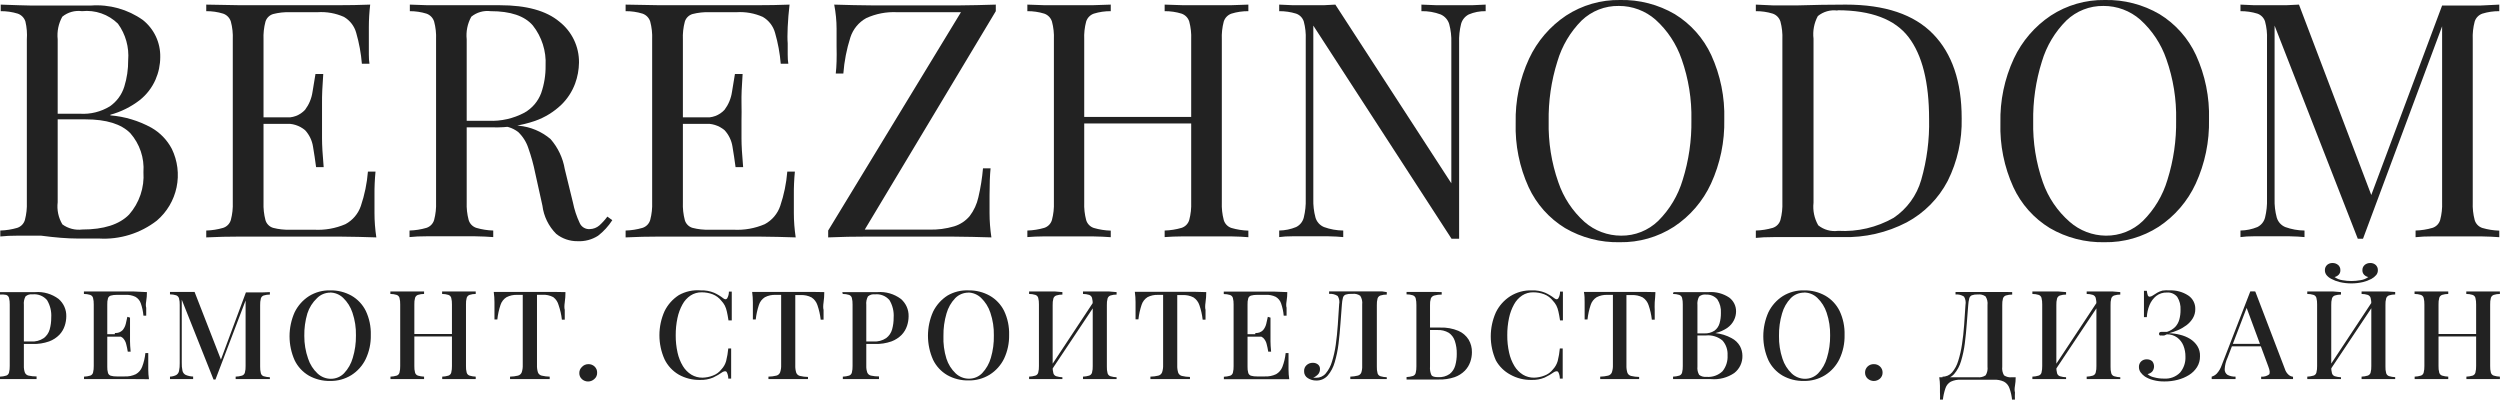 <svg width="244" height="39" viewBox="0 0 244 39" fill="none" xmlns="http://www.w3.org/2000/svg">
<g clip-path="url(#clip0)">
<path d="M0.07 0.45L1.83 0.51C2.557 0.537 3.28 0.547 4 0.54C5.007 0.54 5.967 0.54 6.88 0.54H8.88C10.679 0.409 12.468 0.908 13.94 1.95C14.483 2.382 14.919 2.933 15.214 3.561C15.509 4.189 15.655 4.876 15.64 5.57C15.64 6.327 15.483 7.076 15.18 7.77C14.837 8.552 14.309 9.239 13.64 9.77C12.786 10.429 11.811 10.915 10.77 11.2V11.26C12.173 11.374 13.536 11.783 14.77 12.46C15.621 12.945 16.315 13.663 16.77 14.53C17.335 15.694 17.498 17.012 17.234 18.279C16.97 19.546 16.293 20.689 15.31 21.53C13.698 22.781 11.687 23.402 9.65 23.28C9.177 23.28 8.47 23.28 7.53 23.28C6.59 23.28 5.413 23.187 4 23H1.79C1.063 23 0.477 23.027 0.03 23.08V22.5C0.589 22.484 1.143 22.396 1.68 22.24C1.858 22.183 2.02 22.082 2.151 21.948C2.281 21.814 2.377 21.65 2.43 21.47C2.579 20.906 2.643 20.323 2.62 19.74V3.85C2.662 3.263 2.615 2.673 2.48 2.1C2.423 1.922 2.326 1.76 2.196 1.626C2.066 1.493 1.906 1.391 1.73 1.33C1.192 1.165 0.632 1.084 0.07 1.09V0.45ZM8 1.09C7.66 1.043 7.314 1.066 6.984 1.159C6.653 1.252 6.346 1.413 6.08 1.63C5.706 2.303 5.549 3.075 5.63 3.84V19.74C5.539 20.491 5.701 21.251 6.09 21.9C6.649 22.308 7.343 22.487 8.03 22.4C10.123 22.4 11.647 21.913 12.6 20.94C13.095 20.376 13.473 19.72 13.713 19.01C13.954 18.299 14.051 17.548 14 16.8C14.049 16.113 13.961 15.424 13.741 14.772C13.521 14.119 13.174 13.517 12.72 13C11.833 12.1 10.377 11.65 8.35 11.65H5V11.1H7.8C8.824 11.165 9.844 10.914 10.72 10.38C11.392 9.916 11.888 9.24 12.13 8.46C12.39 7.625 12.518 6.755 12.51 5.88C12.615 4.609 12.26 3.342 11.51 2.31C11.051 1.86 10.499 1.517 9.892 1.306C9.285 1.095 8.639 1.022 8 1.09Z" fill="#222222"/>
<path d="M36.13 0.45C36.043 1.197 36 1.923 36 2.63C36 3.337 36 3.87 36 4.23C36 4.617 36 4.987 36 5.34C36 5.693 36.02 5.987 36.06 6.22H35.32C35.236 5.204 35.052 4.199 34.77 3.22C34.593 2.559 34.162 1.994 33.57 1.65C32.763 1.291 31.881 1.134 31 1.19H28.31C27.754 1.172 27.199 1.232 26.66 1.37C26.483 1.422 26.323 1.516 26.192 1.645C26.061 1.775 25.964 1.934 25.91 2.11C25.758 2.68 25.694 3.27 25.72 3.86V19.76C25.697 20.343 25.761 20.926 25.91 21.49C25.962 21.668 26.059 21.829 26.19 21.96C26.321 22.091 26.482 22.188 26.66 22.24C27.199 22.378 27.754 22.439 28.31 22.42H30.65C31.698 22.479 32.745 22.294 33.71 21.88C34.421 21.5 34.961 20.863 35.22 20.1C35.586 19.016 35.818 17.891 35.91 16.75H36.65C36.576 17.518 36.542 18.289 36.55 19.06C36.55 19.467 36.55 20.05 36.55 20.81C36.55 21.57 36.61 22.357 36.73 23.17C35.637 23.13 34.407 23.103 33.04 23.09H29.39H26.88H23.5C22.3 23.09 21.177 23.117 20.13 23.17V22.5C20.689 22.484 21.243 22.396 21.78 22.24C21.958 22.183 22.12 22.082 22.25 21.948C22.381 21.814 22.477 21.65 22.53 21.47C22.679 20.906 22.743 20.323 22.72 19.74V3.85C22.746 3.26 22.682 2.67 22.53 2.1C22.474 1.922 22.376 1.76 22.246 1.626C22.116 1.493 21.956 1.391 21.78 1.33C21.245 1.166 20.689 1.085 20.13 1.09V0.45L23.5 0.51C24.693 0.51 25.82 0.51 26.88 0.51H29.43H32.78C34.033 0.51 35.15 0.49 36.13 0.45ZM30.62 11.45V12.09H24.75V11.45H30.62ZM31.55 7.22C31.463 8.407 31.423 9.333 31.43 10C31.437 10.667 31.437 11.253 31.43 11.76C31.43 12.293 31.43 12.88 31.43 13.52C31.43 14.16 31.483 15.09 31.59 16.31H30.85C30.763 15.643 30.663 14.977 30.55 14.31C30.457 13.712 30.189 13.155 29.78 12.71C29.505 12.478 29.187 12.303 28.843 12.197C28.5 12.09 28.138 12.054 27.78 12.09V11.45C28.148 11.495 28.522 11.451 28.87 11.322C29.218 11.194 29.53 10.984 29.78 10.71C30.16 10.202 30.408 9.608 30.5 8.98C30.607 8.313 30.703 7.727 30.79 7.22H31.55Z" fill="#222222"/>
<path d="M40 0.45L41.76 0.51C42.487 0.51 43.203 0.51 43.91 0.51C44.917 0.51 45.877 0.51 46.79 0.51H48.79C51.377 0.51 53.31 1.043 54.59 2.11C55.196 2.584 55.685 3.192 56.018 3.885C56.351 4.579 56.519 5.34 56.51 6.11C56.5 6.81 56.372 7.503 56.13 8.16C55.843 8.933 55.389 9.633 54.8 10.21C54.064 10.919 53.184 11.461 52.22 11.8C50.892 12.256 49.493 12.47 48.09 12.43H44.95V11.79H47.7C48.91 11.84 50.111 11.567 51.18 11C51.937 10.575 52.518 9.894 52.82 9.08C53.118 8.218 53.263 7.312 53.25 6.4C53.324 4.985 52.879 3.591 52 2.48C51.2 1.553 49.827 1.09 47.88 1.09C47.546 1.048 47.208 1.075 46.885 1.168C46.562 1.26 46.261 1.418 46 1.63C45.626 2.303 45.469 3.075 45.55 3.84V19.74C45.526 20.323 45.591 20.906 45.74 21.47C45.793 21.65 45.889 21.814 46.02 21.948C46.15 22.082 46.312 22.183 46.49 22.24C47.027 22.396 47.581 22.484 48.14 22.5V23.14C47.647 23.1 47.033 23.073 46.3 23.06H44.07H41.73C41.003 23.06 40.417 23.087 39.97 23.14V22.5C40.529 22.484 41.083 22.396 41.62 22.24C41.798 22.183 41.96 22.082 42.09 21.948C42.221 21.814 42.317 21.65 42.37 21.47C42.519 20.906 42.583 20.323 42.56 19.74V3.85C42.586 3.26 42.522 2.67 42.37 2.1C42.313 1.922 42.216 1.76 42.086 1.626C41.956 1.493 41.796 1.391 41.62 1.33C41.095 1.169 40.549 1.088 40 1.09V0.45ZM45.1 11.83C46.253 11.87 47.16 11.917 47.82 11.97L49.44 12.11C49.86 12.15 50.26 12.203 50.64 12.27C51.779 12.378 52.857 12.831 53.73 13.57C54.456 14.399 54.937 15.413 55.12 16.5L55.92 19.77C56.058 20.461 56.279 21.133 56.58 21.77C56.664 21.96 56.806 22.119 56.986 22.225C57.165 22.331 57.373 22.378 57.58 22.36C57.914 22.349 58.235 22.226 58.49 22.01C58.782 21.747 59.046 21.456 59.28 21.14L59.76 21.49C59.386 22.072 58.916 22.586 58.37 23.01C57.775 23.391 57.076 23.576 56.37 23.54C55.616 23.55 54.881 23.299 54.29 22.83C53.545 22.086 53.07 21.115 52.94 20.07L52.23 16.86C52.067 16.049 51.846 15.25 51.57 14.47C51.375 13.864 51.031 13.318 50.57 12.88C50.016 12.457 49.326 12.25 48.63 12.3H45.14L45.1 11.83Z" fill="#222222"/>
<path d="M77.06 0.45C76.973 1.197 76.913 1.923 76.88 2.63C76.847 3.337 76.847 3.87 76.88 4.23C76.88 4.617 76.88 4.987 76.88 5.34C76.88 5.693 76.9 5.987 76.94 6.22H76.2C76.117 5.204 75.932 4.199 75.65 3.22C75.473 2.559 75.042 1.994 74.45 1.65C73.649 1.295 72.775 1.137 71.9 1.19H69.24C68.684 1.172 68.129 1.232 67.59 1.37C67.413 1.422 67.253 1.516 67.122 1.645C66.991 1.775 66.894 1.934 66.84 2.11C66.688 2.68 66.624 3.27 66.65 3.86V19.76C66.627 20.343 66.691 20.926 66.84 21.49C66.892 21.668 66.989 21.829 67.12 21.96C67.251 22.091 67.412 22.188 67.59 22.24C68.129 22.378 68.684 22.439 69.24 22.42H71.58C72.628 22.479 73.675 22.294 74.64 21.88C75.351 21.5 75.891 20.863 76.15 20.1C76.516 19.016 76.748 17.891 76.84 16.75H77.58C77.506 17.518 77.472 18.289 77.48 19.06C77.48 19.467 77.48 20.05 77.48 20.81C77.48 21.57 77.54 22.357 77.66 23.17C76.567 23.13 75.337 23.103 73.97 23.09H70.32H67.81H64.43C63.23 23.09 62.107 23.117 61.06 23.17V22.5C61.619 22.484 62.173 22.396 62.71 22.24C62.888 22.183 63.05 22.082 63.181 21.948C63.311 21.814 63.407 21.65 63.46 21.47C63.609 20.906 63.673 20.323 63.65 19.74V3.85C63.676 3.26 63.612 2.67 63.46 2.1C63.404 1.922 63.306 1.76 63.176 1.626C63.046 1.493 62.886 1.391 62.71 1.33C62.176 1.166 61.619 1.085 61.06 1.09V0.45L64.43 0.51C65.623 0.51 66.75 0.51 67.81 0.51H70.36H73.71C74.963 0.51 76.08 0.49 77.06 0.45ZM71.55 11.45V12.09H65.68V11.45H71.55ZM72.48 7.22C72.393 8.407 72.357 9.333 72.37 10C72.383 10.667 72.383 11.253 72.37 11.76C72.37 12.293 72.37 12.88 72.37 13.52C72.37 14.16 72.423 15.09 72.53 16.31H71.79C71.703 15.643 71.603 14.977 71.49 14.31C71.397 13.712 71.129 13.155 70.72 12.71C70.445 12.478 70.127 12.303 69.783 12.197C69.439 12.09 69.078 12.054 68.72 12.09V11.45C69.088 11.495 69.462 11.451 69.81 11.322C70.157 11.194 70.47 10.984 70.72 10.71C71.1 10.202 71.348 9.608 71.44 8.98C71.547 8.313 71.643 7.727 71.73 7.22H72.48Z" fill="#222222"/>
<path d="M97.19 0.45V1.09L84.4 22.41H90.68C91.508 22.434 92.335 22.326 93.13 22.09C93.719 21.908 94.243 21.561 94.64 21.09C95.054 20.546 95.344 19.918 95.49 19.25C95.709 18.322 95.859 17.38 95.94 16.43H96.68C96.613 17.097 96.58 17.973 96.58 19.06C96.58 19.467 96.58 20.05 96.58 20.81C96.58 21.57 96.64 22.357 96.76 23.17C95.587 23.13 94.253 23.103 92.76 23.09H88.76H84.76C83.36 23.09 82.05 23.117 80.83 23.17V22.5L93.79 1.19H87.54C86.508 1.141 85.479 1.34 84.54 1.77C83.808 2.176 83.258 2.844 83 3.64C82.632 4.789 82.401 5.977 82.31 7.18H81.57C81.61 6.84 81.637 6.443 81.65 5.99C81.663 5.537 81.663 5.057 81.65 4.55C81.65 4.143 81.65 3.56 81.65 2.8C81.65 2.04 81.573 1.257 81.42 0.45C82.613 0.49 83.947 0.517 85.42 0.53H89.42H93.35C94.737 0.517 96.017 0.49 97.19 0.45Z" fill="#222222"/>
<path d="M100.27 23.14V22.5C100.829 22.484 101.383 22.396 101.92 22.24C102.098 22.183 102.26 22.082 102.391 21.948C102.521 21.814 102.617 21.65 102.67 21.47C102.819 20.906 102.883 20.323 102.86 19.74V3.85C102.886 3.26 102.822 2.67 102.67 2.1C102.613 1.922 102.516 1.76 102.386 1.626C102.256 1.493 102.096 1.391 101.92 1.33C101.386 1.166 100.829 1.085 100.27 1.09V0.45L102 0.51C102.727 0.51 103.507 0.51 104.34 0.51C105.173 0.51 105.917 0.51 106.57 0.51L108.41 0.45V1.09C107.851 1.085 107.294 1.166 106.76 1.33C106.584 1.391 106.424 1.493 106.294 1.626C106.164 1.76 106.067 1.922 106.01 2.1C105.858 2.67 105.794 3.26 105.82 3.85V19.75C105.797 20.333 105.861 20.916 106.01 21.48C106.063 21.66 106.159 21.824 106.29 21.958C106.42 22.092 106.582 22.192 106.76 22.25C107.297 22.406 107.851 22.494 108.41 22.51V23.15C107.917 23.11 107.303 23.083 106.57 23.07H104.34H102C101.293 23.077 100.717 23.1 100.27 23.14ZM104.73 12.05V11.41H117.39V12.05H104.73ZM113.67 23.14V22.5C114.229 22.484 114.783 22.396 115.32 22.24C115.498 22.183 115.66 22.082 115.791 21.948C115.921 21.814 116.017 21.65 116.07 21.47C116.219 20.906 116.283 20.323 116.26 19.74V3.85C116.286 3.26 116.222 2.67 116.07 2.1C116.013 1.922 115.916 1.76 115.786 1.626C115.656 1.493 115.496 1.391 115.32 1.33C114.786 1.166 114.229 1.085 113.67 1.09V0.45L115.53 0.51C116.277 0.51 117.013 0.51 117.74 0.51C118.573 0.51 119.353 0.51 120.08 0.51L121.84 0.45V1.09C121.281 1.085 120.724 1.166 120.19 1.33C120.014 1.391 119.854 1.493 119.724 1.626C119.594 1.76 119.497 1.922 119.44 2.1C119.288 2.67 119.224 3.26 119.25 3.85V19.75C119.227 20.333 119.291 20.916 119.44 21.48C119.493 21.66 119.589 21.824 119.72 21.958C119.85 22.092 120.012 22.192 120.19 22.25C120.727 22.406 121.281 22.494 121.84 22.51V23.15C121.393 23.11 120.807 23.083 120.08 23.07H117.74H115.53C114.777 23.077 114.157 23.1 113.67 23.14Z" fill="#222222"/>
<path d="M145 0.45V1.09C144.434 1.079 143.871 1.188 143.35 1.41C143.167 1.504 143.005 1.635 142.876 1.795C142.747 1.956 142.653 2.141 142.6 2.34C142.453 2.938 142.389 3.554 142.41 4.17V23.3H141.67L128.18 2.5V19.42C128.161 20.03 128.232 20.64 128.39 21.23C128.45 21.437 128.555 21.628 128.699 21.79C128.843 21.95 129.021 22.077 129.22 22.16C129.823 22.379 130.459 22.494 131.1 22.5V23.14C130.713 23.1 130.21 23.073 129.59 23.06H127.83H126.21C125.663 23.06 125.21 23.087 124.85 23.14V22.5C125.416 22.491 125.976 22.376 126.5 22.16C126.685 22.069 126.848 21.938 126.978 21.778C127.107 21.617 127.2 21.43 127.25 21.23C127.395 20.638 127.459 20.029 127.44 19.42V3.85C127.466 3.26 127.402 2.67 127.25 2.1C127.193 1.922 127.096 1.76 126.966 1.626C126.836 1.493 126.676 1.391 126.5 1.33C125.965 1.166 125.409 1.085 124.85 1.09V0.45L126.21 0.51C126.757 0.51 127.297 0.51 127.83 0.51C128.363 0.51 128.813 0.51 129.18 0.51L130.33 0.45L141.65 17.89V4.17C141.671 3.553 141.601 2.936 141.44 2.34C141.376 2.135 141.269 1.945 141.126 1.785C140.983 1.624 140.807 1.496 140.61 1.41C140.01 1.184 139.371 1.075 138.73 1.09V0.45L140.25 0.51C140.877 0.51 141.46 0.51 142 0.51C142.54 0.51 143.09 0.51 143.65 0.51L145 0.45Z" fill="#222222"/>
<path d="M158.12 1.41317e-05C159.993 -0.041 161.841 0.436 163.46 1.38C165.015 2.333 166.254 3.725 167.02 5.38C167.917 7.345 168.352 9.49 168.29 11.65C168.337 13.815 167.893 15.962 166.99 17.93C166.2 19.638 164.95 21.093 163.38 22.13C161.805 23.146 159.964 23.672 158.09 23.64C156.217 23.682 154.368 23.204 152.75 22.26C151.193 21.309 149.954 19.916 149.19 18.26C148.298 16.297 147.867 14.155 147.93 12C147.88 9.834 148.329 7.686 149.24 5.72C150.037 4.017 151.286 2.564 152.85 1.52C154.416 0.5 156.251 -0.03 158.12 1.41317e-05ZM158 0.58C156.65 0.556 155.345 1.067 154.37 2C153.258 3.115 152.444 4.49 152 6C151.402 7.898 151.115 9.88 151.15 11.87C151.107 13.88 151.425 15.882 152.09 17.78C152.594 19.273 153.476 20.609 154.65 21.66C155.638 22.524 156.907 23 158.22 23C159.569 23.016 160.87 22.498 161.84 21.56C162.959 20.448 163.78 19.072 164.23 17.56C164.825 15.668 165.112 13.693 165.08 11.71C165.123 9.692 164.801 7.683 164.13 5.78C163.621 4.298 162.744 2.969 161.58 1.92C160.59 1.052 159.317 0.575 158 0.58Z" fill="#222222"/>
<path d="M180.14 0.45C183.967 0.45 186.81 1.407 188.67 3.32C190.53 5.233 191.46 7.973 191.46 11.54C191.511 13.657 191.044 15.755 190.1 17.65C189.204 19.372 187.81 20.783 186.1 21.7C184.164 22.709 182.002 23.205 179.82 23.14C179.347 23.14 178.653 23.14 177.74 23.14C176.827 23.14 176.027 23.14 175.34 23.14H173.13C172.403 23.14 171.817 23.167 171.37 23.22V22.5C171.929 22.484 172.483 22.396 173.02 22.24C173.198 22.183 173.36 22.082 173.49 21.948C173.621 21.814 173.717 21.65 173.77 21.47C173.919 20.906 173.983 20.323 173.96 19.74V3.85C173.986 3.26 173.922 2.67 173.77 2.1C173.713 1.922 173.616 1.76 173.486 1.626C173.356 1.493 173.196 1.391 173.02 1.33C172.486 1.166 171.929 1.085 171.37 1.09V0.45L173.13 0.53C173.857 0.53 174.573 0.53 175.28 0.53L177.81 0.47L180.14 0.45ZM179.34 1.03C179 0.983 178.654 1.006 178.324 1.099C177.993 1.192 177.686 1.353 177.42 1.57C177.056 2.246 176.909 3.018 177 3.78V19.78C176.915 20.547 177.076 21.321 177.46 21.99C177.729 22.207 178.041 22.368 178.374 22.46C178.708 22.553 179.057 22.577 179.4 22.53C181.291 22.639 183.174 22.198 184.82 21.26C186.125 20.383 187.078 19.072 187.51 17.56C188.064 15.633 188.324 13.634 188.28 11.63C188.28 8.043 187.613 5.377 186.28 3.63C184.947 1.883 182.633 1.007 179.34 1V1.03Z" fill="#222222"/>
<path d="M205.43 1.41317e-05C207.303 -0.041 209.151 0.436 210.77 1.38C212.325 2.333 213.564 3.725 214.33 5.38C215.227 7.345 215.662 9.49 215.6 11.65C215.647 13.815 215.203 15.962 214.3 17.93C213.51 19.638 212.26 21.093 210.69 22.13C209.115 23.146 207.274 23.672 205.4 23.64C203.527 23.682 201.679 23.204 200.06 22.26C198.503 21.309 197.264 19.916 196.5 18.26C195.608 16.297 195.177 14.155 195.24 12C195.19 9.834 195.639 7.686 196.55 5.72C197.347 4.017 198.596 2.564 200.16 1.52C201.726 0.5 203.561 -0.03 205.43 1.41317e-05ZM205.3 0.58C203.954 0.559 202.653 1.069 201.68 2C200.561 3.112 199.74 4.488 199.29 6C198.692 7.898 198.405 9.88 198.44 11.87C198.397 13.88 198.716 15.882 199.38 17.78C199.903 19.276 200.806 20.609 202 21.65C202.977 22.509 204.229 22.988 205.53 23C206.879 23.016 208.18 22.498 209.15 21.56C210.269 20.448 211.09 19.072 211.54 17.56C212.135 15.668 212.422 13.693 212.39 11.71C212.433 9.692 212.111 7.683 211.44 5.78C210.931 4.298 210.054 2.969 208.89 1.92C207.897 1.05 206.62 0.573 205.3 0.58Z" fill="#222222"/>
<path d="M243.93 0.45V1.09C243.371 1.085 242.815 1.166 242.28 1.33C242.104 1.391 241.944 1.493 241.814 1.626C241.684 1.76 241.587 1.922 241.53 2.1C241.378 2.67 241.314 3.26 241.34 3.85V19.75C241.316 20.333 241.381 20.916 241.53 21.48C241.583 21.66 241.679 21.824 241.81 21.958C241.94 22.092 242.102 22.192 242.28 22.25C242.817 22.406 243.371 22.494 243.93 22.51V23.15C243.437 23.11 242.823 23.083 242.09 23.07H239.86H237.52C236.793 23.07 236.207 23.097 235.76 23.15V22.5C236.319 22.484 236.873 22.396 237.41 22.24C237.588 22.183 237.75 22.082 237.881 21.948C238.011 21.814 238.107 21.65 238.16 21.47C238.31 20.906 238.374 20.323 238.35 19.74V2.12L238.48 2.22L230.63 23.3H230.12L222 2.5V19.42C221.981 20.03 222.052 20.64 222.21 21.23C222.27 21.437 222.376 21.628 222.519 21.79C222.663 21.95 222.841 22.077 223.04 22.16C223.643 22.379 224.279 22.494 224.92 22.5V23.14C224.533 23.1 224.03 23.073 223.41 23.06H221.65H220.03C219.483 23.06 219.03 23.087 218.67 23.14V22.5C219.236 22.491 219.796 22.376 220.32 22.16C220.505 22.069 220.668 21.938 220.798 21.778C220.927 21.617 221.02 21.43 221.07 21.23C221.215 20.638 221.279 20.029 221.26 19.42V3.85C221.286 3.26 221.222 2.67 221.07 2.1C221.014 1.922 220.916 1.76 220.786 1.626C220.656 1.493 220.496 1.391 220.32 1.33C219.786 1.166 219.229 1.085 218.67 1.09V0.45L220.03 0.51C220.577 0.51 221.117 0.51 221.65 0.51C222.183 0.51 222.67 0.51 223.11 0.51L224.38 0.45L231.66 19.62L231.12 19.88L238.35 0.54H239.86C240.607 0.54 241.35 0.54 242.09 0.54L243.93 0.45Z" fill="#222222"/>
<path d="M0 28.51H0.72H3.43C4.245 28.449 5.054 28.683 5.71 29.17C5.957 29.38 6.153 29.642 6.285 29.938C6.416 30.234 6.48 30.556 6.47 30.88C6.467 31.189 6.417 31.496 6.32 31.79C6.214 32.118 6.037 32.419 5.8 32.67C5.519 32.958 5.177 33.18 4.8 33.32C4.28 33.503 3.731 33.588 3.18 33.57H2V33.33H3C3.448 33.366 3.896 33.25 4.27 33C4.552 32.789 4.756 32.49 4.85 32.15C4.953 31.776 5.004 31.389 5 31C5.043 30.401 4.9 29.804 4.59 29.29C4.417 29.088 4.197 28.931 3.95 28.834C3.702 28.736 3.434 28.7 3.17 28.73C3.049 28.712 2.926 28.721 2.808 28.756C2.691 28.79 2.582 28.85 2.49 28.93C2.355 29.184 2.299 29.474 2.33 29.76V35.7C2.32 35.928 2.354 36.155 2.43 36.37C2.463 36.443 2.513 36.508 2.575 36.558C2.638 36.608 2.711 36.643 2.79 36.66C3.046 36.716 3.308 36.743 3.57 36.74V37H2.73H0.73H0V36.76C0.207 36.753 0.412 36.72 0.61 36.66C0.675 36.638 0.734 36.599 0.781 36.549C0.828 36.498 0.862 36.437 0.88 36.37C0.933 36.158 0.957 35.939 0.95 35.72V29.72C0.957 29.501 0.933 29.282 0.88 29.07C0.861 29.003 0.825 28.941 0.776 28.89C0.727 28.84 0.667 28.802 0.6 28.78C0.403 28.74 0.2 28.73 0 28.75L0 28.51Z" fill="#222222"/>
<path d="M14.34 28.51C14.34 28.817 14.317 29.11 14.27 29.39C14.223 29.67 14.223 29.887 14.27 30.04C14.27 30.193 14.27 30.337 14.27 30.47C14.27 30.61 14.27 30.72 14.27 30.81H14C13.965 30.397 13.877 29.991 13.74 29.6C13.648 29.334 13.463 29.111 13.22 28.97C12.909 28.822 12.564 28.756 12.22 28.78H11.39C11.194 28.775 10.999 28.798 10.81 28.85C10.748 28.869 10.69 28.902 10.643 28.947C10.597 28.993 10.561 29.048 10.54 29.11C10.483 29.311 10.46 29.521 10.47 29.73V35.79C10.462 35.996 10.485 36.202 10.54 36.4C10.56 36.464 10.595 36.521 10.642 36.568C10.689 36.615 10.746 36.65 10.81 36.67C10.999 36.722 11.194 36.745 11.39 36.74H12.17C12.546 36.757 12.92 36.681 13.26 36.52C13.539 36.361 13.755 36.11 13.87 35.81C14.036 35.376 14.144 34.922 14.19 34.46H14.47C14.47 34.693 14.47 34.997 14.47 35.37C14.47 35.53 14.47 35.763 14.47 36.07C14.47 36.377 14.493 36.69 14.54 37.01L13.2 37H9.51H8.2V36.76C8.407 36.753 8.612 36.72 8.81 36.66C8.875 36.638 8.934 36.599 8.981 36.549C9.028 36.498 9.062 36.437 9.08 36.37C9.133 36.158 9.157 35.939 9.15 35.72V29.72C9.157 29.501 9.133 29.282 9.08 29.07C9.061 29.003 9.025 28.941 8.976 28.89C8.927 28.84 8.867 28.802 8.8 28.78C8.602 28.719 8.397 28.688 8.19 28.69V28.45H9.51H13.08L14.34 28.51ZM12.34 32.62V32.86H10.17V32.62H12.34ZM12.69 31C12.69 31.46 12.69 31.793 12.69 32C12.69 32.207 12.69 32.427 12.69 32.66C12.69 32.86 12.69 33.08 12.69 33.32C12.69 33.56 12.71 33.893 12.75 34.32H12.47C12.43 34.064 12.377 33.81 12.31 33.56C12.255 33.335 12.137 33.13 11.97 32.97C11.755 32.8 11.483 32.718 11.21 32.74V32.5C11.347 32.513 11.485 32.495 11.615 32.448C11.745 32.402 11.862 32.327 11.96 32.23C12.117 32.046 12.226 31.826 12.28 31.59C12.34 31.343 12.39 31.12 12.43 30.92L12.69 31Z" fill="#222222"/>
<path d="M26.34 28.51V28.75C26.133 28.748 25.927 28.779 25.73 28.84C25.665 28.863 25.607 28.902 25.56 28.952C25.513 29.003 25.478 29.064 25.46 29.13C25.407 29.342 25.383 29.561 25.39 29.78V35.78C25.383 35.999 25.407 36.218 25.46 36.43C25.478 36.497 25.512 36.558 25.559 36.609C25.606 36.659 25.665 36.698 25.73 36.72C25.928 36.78 26.133 36.813 26.34 36.82V37H25.59H23.74H23V36.76C23.21 36.753 23.418 36.72 23.62 36.66C23.687 36.638 23.747 36.6 23.796 36.55C23.845 36.499 23.881 36.438 23.9 36.37C23.956 36.158 23.979 35.939 23.97 35.72V29.17H24.03L21.03 37.04H20.84L17.74 29.25V35.4C17.732 35.665 17.755 35.93 17.81 36.19C17.829 36.276 17.866 36.356 17.92 36.425C17.974 36.494 18.042 36.55 18.12 36.59C18.351 36.689 18.599 36.743 18.85 36.75V37H18.27H17.08H16.59V36.76C16.798 36.751 17.002 36.7 17.19 36.61C17.261 36.568 17.323 36.512 17.371 36.445C17.42 36.378 17.453 36.301 17.47 36.22C17.524 35.97 17.548 35.715 17.54 35.46V29.76C17.549 29.541 17.526 29.322 17.47 29.11C17.449 29.043 17.413 28.982 17.364 28.932C17.316 28.881 17.256 28.843 17.19 28.82C16.996 28.759 16.793 28.728 16.59 28.73V28.49H17.08H18.38H18.99L21.65 35.32L21.42 35.48L24 28.54H25.56L26.34 28.51Z" fill="#222222"/>
<path d="M32.24 28.34C32.964 28.327 33.678 28.506 34.31 28.86C34.909 29.206 35.393 29.721 35.7 30.34C36.047 31.074 36.214 31.879 36.19 32.69C36.21 33.505 36.039 34.313 35.69 35.05C35.376 35.695 34.887 36.239 34.28 36.62C33.661 37 32.946 37.195 32.22 37.18C31.493 37.196 30.774 37.017 30.14 36.66C29.543 36.31 29.063 35.792 28.76 35.17C28.43 34.431 28.259 33.63 28.259 32.82C28.259 32.01 28.43 31.209 28.76 30.47C29.075 29.829 29.559 29.286 30.16 28.9C30.784 28.514 31.507 28.319 32.24 28.34ZM32.24 28.56C31.998 28.558 31.758 28.605 31.535 28.698C31.312 28.79 31.109 28.927 30.94 29.1C30.506 29.509 30.183 30.022 30 30.59C29.788 31.304 29.687 32.046 29.7 32.79C29.696 33.542 29.822 34.29 30.07 35C30.25 35.558 30.571 36.061 31 36.46C31.35 36.787 31.811 36.97 32.29 36.97C32.53 36.972 32.769 36.925 32.99 36.832C33.212 36.739 33.413 36.602 33.58 36.43C33.98 36.006 34.272 35.491 34.43 34.93C34.646 34.22 34.75 33.482 34.74 32.74C34.757 31.986 34.642 31.235 34.4 30.52C34.221 29.969 33.908 29.471 33.49 29.07C33.14 28.735 32.674 28.548 32.19 28.55L32.24 28.56Z" fill="#222222"/>
<path d="M38.11 37V36.76C38.317 36.753 38.522 36.72 38.72 36.66C38.785 36.638 38.844 36.599 38.891 36.549C38.938 36.498 38.972 36.437 38.99 36.37C39.043 36.158 39.067 35.939 39.06 35.72V29.72C39.067 29.501 39.043 29.282 38.99 29.07C38.971 29.003 38.935 28.941 38.886 28.89C38.837 28.84 38.777 28.802 38.71 28.78C38.513 28.719 38.307 28.688 38.1 28.69V28.45H38.82H40.66H41.39V28.69C41.187 28.688 40.984 28.719 40.79 28.78C40.724 28.803 40.664 28.842 40.616 28.892C40.567 28.942 40.531 29.003 40.51 29.07C40.454 29.282 40.43 29.501 40.44 29.72V35.72C40.43 35.939 40.454 36.158 40.51 36.37C40.529 36.438 40.565 36.499 40.614 36.55C40.663 36.6 40.723 36.638 40.79 36.66C40.985 36.719 41.187 36.753 41.39 36.76V37H40.66H38.83H38.11ZM39.9 32.84V32.6H44.65V32.84H39.9ZM43.16 37V36.76C43.367 36.753 43.572 36.72 43.77 36.66C43.835 36.638 43.894 36.599 43.941 36.549C43.988 36.498 44.022 36.437 44.04 36.37C44.093 36.158 44.117 35.939 44.11 35.72V29.72C44.117 29.501 44.093 29.282 44.04 29.07C44.021 29.003 43.985 28.941 43.936 28.89C43.887 28.84 43.827 28.802 43.76 28.78C43.562 28.719 43.357 28.688 43.15 28.69V28.45H43.9H45.73H46.43V28.69C46.227 28.688 46.024 28.719 45.83 28.78C45.764 28.803 45.704 28.842 45.656 28.892C45.607 28.942 45.571 29.003 45.55 29.07C45.494 29.282 45.47 29.501 45.48 29.72V35.72C45.47 35.939 45.494 36.158 45.55 36.37C45.569 36.438 45.605 36.499 45.654 36.55C45.703 36.6 45.763 36.638 45.83 36.66C46.025 36.719 46.227 36.753 46.43 36.76V37H45.73H43.91H43.16Z" fill="#222222"/>
<path d="M55.19 28.51C55.19 28.843 55.167 29.177 55.12 29.51C55.073 29.843 55.073 30.087 55.12 30.24C55.12 30.427 55.12 30.603 55.12 30.77C55.12 30.94 55.12 31.08 55.12 31.2H54.84C54.787 30.716 54.679 30.24 54.52 29.78C54.438 29.469 54.255 29.195 54 29C53.67 28.828 53.301 28.749 52.93 28.77H52.41V35.62C52.399 35.863 52.43 36.107 52.5 36.34C52.529 36.419 52.577 36.489 52.64 36.545C52.703 36.601 52.778 36.64 52.86 36.66C53.119 36.722 53.384 36.756 53.65 36.76V37H52.78H50.6H49.78V36.76C50.043 36.756 50.304 36.722 50.56 36.66C50.641 36.639 50.716 36.599 50.778 36.543C50.841 36.488 50.889 36.418 50.92 36.34C50.997 36.108 51.031 35.864 51.02 35.62V28.78H50.49C50.122 28.761 49.757 28.84 49.43 29.01C49.155 29.184 48.949 29.45 48.85 29.76C48.696 30.221 48.592 30.697 48.54 31.18H48.26C48.267 31.037 48.267 30.893 48.26 30.75C48.26 30.583 48.26 30.407 48.26 30.22C48.26 30.033 48.26 29.79 48.26 29.49C48.26 29.177 48.237 28.843 48.19 28.49H49.32H54.04L55.19 28.51Z" fill="#222222"/>
<path d="M57.42 35.54C57.532 35.536 57.643 35.555 57.748 35.594C57.853 35.634 57.949 35.693 58.03 35.77C58.112 35.847 58.176 35.94 58.22 36.043C58.263 36.147 58.283 36.258 58.28 36.37C58.285 36.49 58.263 36.609 58.215 36.718C58.166 36.828 58.092 36.924 58 37C57.834 37.15 57.619 37.234 57.395 37.234C57.171 37.234 56.956 37.15 56.79 37C56.71 36.926 56.646 36.837 56.603 36.737C56.56 36.637 56.538 36.529 56.54 36.42C56.537 36.308 56.557 36.197 56.6 36.093C56.644 35.99 56.708 35.897 56.79 35.82C56.87 35.732 56.967 35.661 57.075 35.613C57.184 35.565 57.301 35.54 57.42 35.54Z" fill="#222222"/>
<path d="M68.39 28.34C68.835 28.324 69.278 28.402 69.69 28.57C70.014 28.717 70.32 28.901 70.6 29.12C70.76 29.24 70.883 29.24 70.97 29.12C71.086 28.92 71.144 28.691 71.14 28.46H71.42C71.42 28.767 71.42 29.133 71.42 29.56C71.42 29.987 71.42 30.557 71.42 31.27H71.1C71.047 30.917 70.993 30.627 70.94 30.4C70.898 30.199 70.831 30.004 70.74 29.82C70.649 29.648 70.534 29.49 70.4 29.35C70.178 29.067 69.885 28.85 69.55 28.72C69.208 28.592 68.845 28.528 68.48 28.53C68.097 28.524 67.721 28.632 67.4 28.84C67.07 29.062 66.799 29.36 66.61 29.71C66.381 30.127 66.216 30.575 66.12 31.04C66.003 31.592 65.946 32.156 65.95 32.72C65.944 33.292 66.005 33.862 66.13 34.42C66.231 34.882 66.406 35.325 66.65 35.73C66.856 36.072 67.141 36.36 67.48 36.57C67.809 36.766 68.187 36.867 68.57 36.86C68.912 36.853 69.251 36.785 69.57 36.66C69.903 36.541 70.194 36.33 70.41 36.05C70.627 35.821 70.785 35.543 70.87 35.24C70.972 34.836 71.043 34.425 71.08 34.01H71.36C71.36 34.75 71.36 35.347 71.36 35.8C71.36 36.253 71.36 36.637 71.36 36.95H71.08C71.082 36.723 71.027 36.5 70.92 36.3C70.847 36.213 70.72 36.213 70.54 36.3C70.243 36.51 69.928 36.694 69.6 36.85C69.195 37.019 68.758 37.098 68.32 37.08C67.593 37.096 66.874 36.917 66.24 36.56C65.643 36.21 65.163 35.692 64.86 35.07C64.529 34.331 64.359 33.53 64.359 32.72C64.359 31.91 64.529 31.109 64.86 30.37C65.174 29.729 65.659 29.186 66.26 28.8C66.909 28.439 67.65 28.279 68.39 28.34Z" fill="#222222"/>
<path d="M80.45 28.51C80.45 28.843 80.427 29.177 80.38 29.51C80.333 29.843 80.333 30.087 80.38 30.24C80.38 30.427 80.38 30.603 80.38 30.77C80.38 30.94 80.38 31.08 80.38 31.2H80.1C80.047 30.716 79.939 30.24 79.78 29.78C79.68 29.473 79.479 29.209 79.21 29.03C78.881 28.858 78.511 28.779 78.14 28.8H77.62V35.65C77.609 35.893 77.64 36.137 77.71 36.37C77.739 36.449 77.787 36.519 77.85 36.575C77.913 36.631 77.988 36.67 78.07 36.69C78.329 36.752 78.594 36.786 78.86 36.79V37H78H75.85H75V36.76C75.263 36.756 75.525 36.722 75.78 36.66C75.861 36.639 75.936 36.599 75.999 36.543C76.061 36.488 76.11 36.418 76.14 36.34C76.217 36.108 76.251 35.864 76.24 35.62V28.78H75.71C75.343 28.761 74.977 28.84 74.65 29.01C74.375 29.184 74.169 29.45 74.07 29.76C73.916 30.221 73.812 30.697 73.76 31.18H73.48C73.487 31.037 73.487 30.893 73.48 30.75C73.48 30.583 73.48 30.407 73.48 30.22C73.48 30.033 73.48 29.79 73.48 29.49C73.48 29.177 73.457 28.843 73.41 28.49H74.54H79.26L80.45 28.51Z" fill="#222222"/>
<path d="M82.21 28.51H82.93H85.64C86.455 28.449 87.264 28.683 87.92 29.17C88.167 29.38 88.363 29.642 88.495 29.938C88.626 30.234 88.69 30.556 88.68 30.88C88.677 31.189 88.627 31.496 88.53 31.79C88.424 32.118 88.247 32.419 88.01 32.67C87.729 32.958 87.387 33.18 87.01 33.32C86.49 33.503 85.941 33.588 85.39 33.57H84.2V33.33H85.26C85.695 33.357 86.127 33.241 86.49 33C86.772 32.789 86.976 32.49 87.07 32.15C87.173 31.776 87.224 31.389 87.22 31C87.263 30.401 87.12 29.804 86.81 29.29C86.637 29.088 86.417 28.931 86.17 28.834C85.922 28.736 85.654 28.7 85.39 28.73C85.269 28.712 85.145 28.721 85.028 28.756C84.911 28.79 84.802 28.85 84.71 28.93C84.575 29.184 84.519 29.474 84.55 29.76V35.7C84.54 35.928 84.574 36.155 84.65 36.37C84.683 36.443 84.733 36.508 84.795 36.558C84.858 36.608 84.931 36.643 85.01 36.66C85.266 36.716 85.528 36.743 85.79 36.74V37H84.95H83H82.26V36.76C82.467 36.753 82.672 36.72 82.87 36.66C82.935 36.638 82.994 36.599 83.041 36.549C83.088 36.498 83.122 36.437 83.14 36.37C83.193 36.158 83.217 35.939 83.21 35.72V29.72C83.217 29.501 83.193 29.282 83.14 29.07C83.121 29.003 83.085 28.941 83.036 28.89C82.987 28.84 82.927 28.802 82.86 28.78C82.662 28.719 82.457 28.688 82.25 28.69L82.21 28.51Z" fill="#222222"/>
<path d="M94.53 28.34C95.254 28.327 95.968 28.506 96.6 28.86C97.203 29.204 97.69 29.719 98 30.34C98.347 31.074 98.514 31.879 98.49 32.69C98.506 33.487 98.338 34.278 98 35C97.686 35.645 97.197 36.189 96.59 36.57C95.971 36.95 95.256 37.145 94.53 37.13C93.803 37.146 93.084 36.967 92.45 36.61C91.853 36.26 91.373 35.742 91.07 35.12C90.74 34.381 90.569 33.58 90.569 32.77C90.569 31.96 90.74 31.159 91.07 30.42C91.385 29.779 91.869 29.236 92.47 28.85C93.093 28.485 93.809 28.308 94.53 28.34ZM94.53 28.56C94.288 28.558 94.048 28.605 93.825 28.698C93.602 28.79 93.399 28.927 93.23 29.1C92.829 29.52 92.537 30.031 92.38 30.59C92.169 31.304 92.067 32.046 92.08 32.79C92.051 33.538 92.149 34.285 92.37 35C92.546 35.552 92.859 36.051 93.28 36.45C93.63 36.777 94.091 36.96 94.57 36.96C94.81 36.962 95.049 36.915 95.27 36.822C95.492 36.729 95.693 36.592 95.86 36.42C96.26 35.996 96.552 35.481 96.71 34.92C96.918 34.212 97.016 33.477 97 32.74C97.017 31.986 96.901 31.235 96.66 30.52C96.481 29.969 96.168 29.471 95.75 29.07C95.41 28.744 94.96 28.559 94.49 28.55L94.53 28.56Z" fill="#222222"/>
<path d="M103.69 28.51V28.75C103.486 28.748 103.284 28.779 103.09 28.84C103.024 28.863 102.964 28.902 102.916 28.952C102.867 29.002 102.831 29.063 102.81 29.13C102.754 29.342 102.73 29.561 102.74 29.78V35.78C102.73 35.999 102.754 36.218 102.81 36.43C102.829 36.498 102.865 36.559 102.914 36.61C102.963 36.66 103.023 36.698 103.09 36.72C103.285 36.779 103.486 36.813 103.69 36.82V37H103H101.16H100.44V36.76C100.647 36.753 100.852 36.719 101.05 36.66C101.117 36.639 101.178 36.602 101.227 36.551C101.276 36.5 101.311 36.438 101.33 36.37C101.383 36.158 101.407 35.939 101.4 35.72V29.72C101.407 29.501 101.383 29.282 101.33 29.07C101.311 29.003 101.275 28.941 101.226 28.89C101.177 28.84 101.117 28.802 101.05 28.78C100.852 28.719 100.647 28.688 100.44 28.69V28.45H101.16H103L103.69 28.51ZM106.86 29.26C106.86 29.427 106.86 29.6 106.86 29.78L102.32 36.59V36.13L106.86 29.26ZM108.98 28.51V28.75C108.776 28.748 108.574 28.779 108.38 28.84C108.314 28.863 108.254 28.902 108.206 28.952C108.157 29.002 108.121 29.063 108.1 29.13C108.044 29.342 108.02 29.561 108.03 29.78V35.78C108.021 35.999 108.044 36.218 108.1 36.43C108.119 36.498 108.155 36.559 108.204 36.61C108.253 36.66 108.313 36.698 108.38 36.72C108.575 36.779 108.776 36.813 108.98 36.82V37H108.27H106.44H105.7V36.76C105.903 36.753 106.105 36.719 106.3 36.66C106.367 36.638 106.427 36.6 106.476 36.55C106.525 36.499 106.561 36.438 106.58 36.37C106.636 36.158 106.659 35.939 106.65 35.72V29.72C106.659 29.501 106.636 29.282 106.58 29.07C106.559 29.003 106.523 28.942 106.474 28.892C106.426 28.842 106.366 28.803 106.3 28.78C106.106 28.719 105.903 28.688 105.7 28.69V28.45H106.44H108.27L108.98 28.51Z" fill="#222222"/>
<path d="M117.73 28.51C117.73 28.843 117.707 29.177 117.66 29.51C117.613 29.843 117.613 30.087 117.66 30.24C117.66 30.427 117.66 30.603 117.66 30.77C117.66 30.94 117.66 31.08 117.66 31.2H117.38C117.327 30.716 117.219 30.24 117.06 29.78C116.959 29.473 116.759 29.209 116.49 29.03C116.161 28.858 115.791 28.779 115.42 28.8H114.9V35.65C114.889 35.893 114.92 36.137 114.99 36.37C115.019 36.449 115.067 36.519 115.13 36.575C115.193 36.631 115.268 36.67 115.35 36.69C115.609 36.752 115.874 36.786 116.14 36.79V37H115.27H113.1H112.28V36.76C112.543 36.756 112.805 36.722 113.06 36.66C113.141 36.639 113.216 36.599 113.278 36.543C113.341 36.488 113.39 36.418 113.42 36.34C113.497 36.108 113.531 35.864 113.52 35.62V28.78H113C112.654 28.768 112.31 28.844 112 29C111.725 29.174 111.519 29.44 111.42 29.75C111.266 30.211 111.162 30.687 111.11 31.17H110.83C110.837 31.027 110.837 30.883 110.83 30.74C110.83 30.573 110.83 30.397 110.83 30.21C110.83 30.023 110.83 29.78 110.83 29.48C110.83 29.167 110.807 28.833 110.76 28.48H111.89H116.61L117.73 28.51Z" fill="#222222"/>
<path d="M125.64 28.51C125.64 28.817 125.617 29.11 125.57 29.39C125.523 29.67 125.523 29.887 125.57 30.04C125.57 30.193 125.57 30.337 125.57 30.47C125.57 30.61 125.57 30.72 125.57 30.81H125.29C125.255 30.397 125.167 29.991 125.03 29.6C124.938 29.334 124.753 29.111 124.51 28.97C124.199 28.822 123.854 28.756 123.51 28.78H122.68C122.484 28.775 122.289 28.798 122.1 28.85C122.038 28.869 121.98 28.902 121.933 28.947C121.887 28.992 121.851 29.048 121.83 29.11C121.773 29.311 121.75 29.521 121.76 29.73V35.79C121.752 35.996 121.775 36.202 121.83 36.4C121.85 36.464 121.885 36.521 121.932 36.568C121.979 36.615 122.036 36.65 122.1 36.67C122.289 36.722 122.484 36.745 122.68 36.74H123.46C123.836 36.757 124.21 36.681 124.55 36.52C124.829 36.361 125.045 36.11 125.16 35.81C125.326 35.376 125.434 34.922 125.48 34.46H125.76C125.76 34.693 125.76 34.997 125.76 35.37C125.76 35.53 125.76 35.763 125.76 36.07C125.76 36.377 125.783 36.69 125.83 37.01H124.45H120.77H119.45V36.77C119.657 36.763 119.862 36.73 120.06 36.67C120.125 36.648 120.184 36.609 120.231 36.559C120.278 36.508 120.312 36.447 120.33 36.38C120.383 36.168 120.407 35.949 120.4 35.73V29.73C120.407 29.511 120.383 29.292 120.33 29.08C120.311 29.012 120.275 28.951 120.226 28.9C120.177 28.85 120.117 28.812 120.05 28.79C119.852 28.729 119.647 28.698 119.44 28.7V28.46H120.76H124.33L125.64 28.51ZM123.64 32.62V32.86H121.46V32.62H123.64ZM124 31C124 31.46 124 31.793 124 32C124 32.207 124 32.427 124 32.66C124 32.86 124 33.08 124 33.32C124 33.56 124.02 33.893 124.06 34.32H123.78C123.74 34.064 123.687 33.81 123.62 33.56C123.565 33.335 123.447 33.13 123.28 32.97C123.065 32.8 122.793 32.718 122.52 32.74V32.5C122.657 32.513 122.795 32.495 122.925 32.448C123.055 32.402 123.172 32.327 123.27 32.23C123.427 32.046 123.536 31.826 123.59 31.59C123.65 31.343 123.7 31.12 123.74 30.92L124 31Z" fill="#222222"/>
<path d="M135.35 28.51V28.75C135.14 28.747 134.931 28.778 134.73 28.84C134.664 28.863 134.604 28.902 134.556 28.952C134.507 29.002 134.471 29.063 134.45 29.13C134.394 29.342 134.371 29.561 134.38 29.78V35.78C134.371 35.999 134.394 36.218 134.45 36.43C134.469 36.498 134.505 36.559 134.554 36.61C134.603 36.66 134.663 36.698 134.73 36.72C134.932 36.78 135.14 36.813 135.35 36.82V37H134.62H132.62H131.79V36.76C132.036 36.753 132.281 36.719 132.52 36.66C132.596 36.642 132.666 36.606 132.725 36.556C132.784 36.506 132.83 36.442 132.86 36.37C132.93 36.161 132.96 35.94 132.95 35.72V29.72C132.987 29.423 132.92 29.123 132.76 28.87C132.545 28.718 132.282 28.65 132.02 28.68H131.89C131.697 28.671 131.503 28.698 131.32 28.76C131.258 28.787 131.203 28.829 131.16 28.881C131.117 28.933 131.086 28.994 131.07 29.06C131.016 29.273 130.982 29.491 130.97 29.71C130.923 30.27 130.877 30.887 130.83 31.56C130.783 32.233 130.72 32.9 130.64 33.56C130.567 34.166 130.443 34.765 130.27 35.35C130.139 35.827 129.908 36.271 129.59 36.65C129.45 36.81 129.275 36.937 129.08 37.022C128.885 37.107 128.673 37.147 128.46 37.14C128.174 37.142 127.893 37.062 127.65 36.91C127.531 36.84 127.433 36.739 127.368 36.617C127.303 36.495 127.272 36.358 127.28 36.22C127.275 36.109 127.295 35.999 127.338 35.897C127.381 35.794 127.447 35.703 127.53 35.63C127.692 35.486 127.903 35.407 128.12 35.41C128.304 35.402 128.484 35.458 128.63 35.57C128.695 35.623 128.747 35.69 128.782 35.766C128.817 35.843 128.833 35.926 128.83 36.01C128.838 36.2 128.774 36.386 128.65 36.53C128.511 36.675 128.344 36.79 128.16 36.87H128.32H128.46C128.636 36.873 128.811 36.837 128.972 36.765C129.133 36.692 129.276 36.585 129.39 36.45C129.67 36.112 129.878 35.721 130 35.3C130.169 34.761 130.293 34.209 130.37 33.65C130.457 33.03 130.523 32.383 130.57 31.71C130.617 31.037 130.66 30.37 130.7 29.71C130.761 29.429 130.711 29.135 130.56 28.89C130.311 28.728 130.016 28.654 129.72 28.68V28.44H130.32H131H131.54H132.06H132.89H133.78H134.89L135.35 28.51Z" fill="#222222"/>
<path d="M140.71 28.51V28.75C140.467 28.749 140.225 28.779 139.99 28.84C139.915 28.859 139.845 28.895 139.786 28.945C139.727 28.995 139.68 29.059 139.65 29.13C139.586 29.34 139.559 29.56 139.57 29.78V35.78C139.542 36.067 139.591 36.357 139.71 36.62C139.8 36.75 140.02 36.81 140.37 36.81C140.768 36.835 141.162 36.726 141.49 36.5C141.752 36.291 141.941 36.003 142.03 35.68C142.135 35.306 142.185 34.919 142.18 34.53C142.189 34.102 142.125 33.676 141.99 33.27C141.886 32.949 141.678 32.671 141.4 32.48C141.061 32.282 140.672 32.188 140.28 32.21H138.86V31.97H140.57C141.176 31.948 141.78 32.057 142.34 32.29C142.753 32.469 143.102 32.769 143.34 33.15C143.559 33.522 143.669 33.948 143.66 34.38C143.659 34.7 143.605 35.018 143.5 35.32C143.388 35.642 143.207 35.935 142.97 36.18C142.689 36.463 142.347 36.679 141.97 36.81C141.468 36.978 140.94 37.056 140.41 37.04H139.75H138.89H138H137.28V36.8C137.487 36.793 137.692 36.759 137.89 36.7C137.957 36.679 138.018 36.642 138.067 36.591C138.116 36.54 138.151 36.478 138.17 36.41C138.223 36.197 138.246 35.979 138.24 35.76V29.76C138.246 29.541 138.223 29.323 138.17 29.11C138.15 29.043 138.114 28.982 138.065 28.931C138.016 28.881 137.956 28.843 137.89 28.82C137.693 28.759 137.487 28.728 137.28 28.73V28.49H138H139.95L140.71 28.51Z" fill="#222222"/>
<path d="M149.51 28.34C149.955 28.324 150.398 28.402 150.81 28.57C151.134 28.716 151.44 28.901 151.72 29.12C151.88 29.24 152.003 29.24 152.09 29.12C152.206 28.92 152.265 28.691 152.26 28.46H152.54C152.54 28.76 152.54 29.13 152.54 29.56C152.54 29.99 152.54 30.56 152.54 31.27H152.26C152.207 30.917 152.153 30.627 152.1 30.4C152.058 30.199 151.991 30.004 151.9 29.82C151.809 29.648 151.694 29.49 151.56 29.35C151.338 29.067 151.045 28.85 150.71 28.72C150.368 28.592 150.005 28.528 149.64 28.53C149.257 28.524 148.881 28.632 148.56 28.84C148.23 29.062 147.959 29.36 147.77 29.71C147.541 30.126 147.376 30.575 147.28 31.04C147.163 31.592 147.106 32.156 147.11 32.72C147.104 33.292 147.165 33.862 147.29 34.42C147.39 34.882 147.566 35.325 147.81 35.73C148.016 36.072 148.301 36.359 148.64 36.57C148.969 36.766 149.347 36.867 149.73 36.86C150.072 36.853 150.411 36.785 150.73 36.66C151.063 36.541 151.354 36.33 151.57 36.05C151.785 35.82 151.942 35.542 152.03 35.24C152.132 34.836 152.203 34.425 152.24 34.01H152.52C152.52 34.75 152.52 35.347 152.52 35.8C152.52 36.253 152.52 36.637 152.52 36.95H152.24C152.242 36.723 152.187 36.5 152.08 36.3C152.007 36.213 151.88 36.213 151.7 36.3C151.403 36.51 151.089 36.694 150.76 36.85C150.355 37.019 149.918 37.098 149.48 37.08C148.753 37.096 148.034 36.917 147.4 36.56C146.811 36.243 146.326 35.764 146 35.18C145.669 34.441 145.498 33.64 145.498 32.83C145.498 32.02 145.669 31.219 146 30.48C146.314 29.839 146.799 29.296 147.4 28.91C148.031 28.515 148.766 28.316 149.51 28.34Z" fill="#222222"/>
<path d="M161.57 28.51C161.57 28.85 161.52 29.17 161.5 29.51C161.48 29.85 161.5 30.07 161.5 30.24C161.5 30.41 161.5 30.6 161.5 30.77C161.5 30.94 161.5 31.08 161.5 31.2H161.22C161.167 30.716 161.059 30.24 160.9 29.78C160.799 29.473 160.599 29.209 160.33 29.03C160.001 28.858 159.631 28.779 159.26 28.8H158.74V35.65C158.73 35.893 158.76 36.137 158.83 36.37C158.859 36.449 158.907 36.519 158.97 36.575C159.033 36.631 159.108 36.67 159.19 36.69C159.449 36.752 159.714 36.786 159.98 36.79V37H159.11H157H156.18V36.76C156.443 36.756 156.705 36.722 156.96 36.66C157.041 36.639 157.116 36.599 157.178 36.543C157.241 36.488 157.29 36.418 157.32 36.34C157.396 36.108 157.43 35.864 157.42 35.62V28.78H156.89C156.522 28.761 156.157 28.84 155.83 29.01C155.555 29.184 155.349 29.45 155.25 29.76C155.096 30.221 154.992 30.697 154.94 31.18H154.66C154.668 31.037 154.668 30.893 154.66 30.75C154.66 30.583 154.66 30.407 154.66 30.22C154.66 30.033 154.66 29.79 154.66 29.49C154.66 29.17 154.66 28.85 154.59 28.49H155.72H160.44L161.57 28.51Z" fill="#222222"/>
<path d="M163.34 28.51H164.06H166.77C167.477 28.461 168.18 28.647 168.77 29.04C168.982 29.197 169.153 29.403 169.269 29.639C169.386 29.876 169.444 30.136 169.44 30.4C169.438 30.692 169.37 30.979 169.24 31.24C169.093 31.54 168.873 31.797 168.6 31.99C168.243 32.237 167.843 32.413 167.42 32.51C167.974 32.567 168.511 32.733 169 33C169.343 33.176 169.628 33.447 169.82 33.78C169.976 34.069 170.058 34.392 170.06 34.72C170.069 35.045 170.002 35.367 169.863 35.661C169.724 35.955 169.517 36.211 169.26 36.41C168.597 36.86 167.799 37.069 167 37H166.2H164.91H164.01H163.29V36.76C163.497 36.753 163.702 36.72 163.9 36.66C163.965 36.638 164.024 36.599 164.071 36.549C164.118 36.498 164.152 36.437 164.17 36.37C164.223 36.158 164.247 35.939 164.24 35.72V29.72C164.247 29.501 164.223 29.282 164.17 29.07C164.151 29.003 164.115 28.941 164.066 28.89C164.017 28.84 163.957 28.802 163.89 28.78C163.693 28.719 163.487 28.688 163.28 28.69L163.34 28.51ZM166.51 28.75C166.389 28.733 166.266 28.741 166.148 28.776C166.031 28.81 165.922 28.87 165.83 28.95C165.695 29.204 165.639 29.494 165.67 29.78V35.78C165.638 36.061 165.697 36.346 165.84 36.59C166.044 36.741 166.298 36.809 166.55 36.78C166.836 36.806 167.124 36.771 167.395 36.676C167.666 36.581 167.913 36.429 168.12 36.23C168.471 35.789 168.646 35.233 168.61 34.67C168.64 34.148 168.464 33.634 168.12 33.24C167.899 33.053 167.642 32.912 167.366 32.827C167.089 32.741 166.798 32.711 166.51 32.74H165.34V32.54H166.34C166.693 32.558 167.043 32.463 167.34 32.27C167.578 32.091 167.751 31.838 167.83 31.55C167.922 31.225 167.966 30.888 167.96 30.55C167.993 30.077 167.87 29.607 167.61 29.21C167.473 29.056 167.303 28.935 167.112 28.855C166.922 28.776 166.716 28.74 166.51 28.75Z" fill="#222222"/>
<path d="M176.08 28.34C176.804 28.327 177.518 28.506 178.15 28.86C178.749 29.206 179.233 29.721 179.54 30.34C179.887 31.074 180.055 31.879 180.03 32.69C180.05 33.505 179.879 34.313 179.53 35.05C179.216 35.695 178.728 36.239 178.12 36.62C177.501 37 176.786 37.195 176.06 37.18C175.333 37.196 174.614 37.017 173.98 36.66C173.383 36.31 172.903 35.792 172.6 35.17C172.269 34.431 172.098 33.63 172.098 32.82C172.098 32.01 172.269 31.209 172.6 30.47C172.915 29.829 173.399 29.286 174 28.9C174.624 28.514 175.347 28.319 176.08 28.34ZM176.08 28.56C175.838 28.558 175.598 28.605 175.375 28.698C175.152 28.79 174.949 28.927 174.78 29.1C174.379 29.519 174.087 30.031 173.93 30.59C173.718 31.304 173.617 32.046 173.63 32.79C173.616 33.544 173.731 34.295 173.97 35.01C174.146 35.562 174.459 36.061 174.88 36.46C175.23 36.787 175.691 36.97 176.17 36.97C176.41 36.972 176.649 36.925 176.87 36.832C177.092 36.739 177.293 36.602 177.46 36.43C177.86 36.006 178.152 35.491 178.31 34.93C178.526 34.22 178.63 33.482 178.62 32.74C178.636 31.986 178.521 31.235 178.28 30.52C178.1 29.969 177.788 29.471 177.37 29.07C177.188 28.896 176.974 28.76 176.738 28.67C176.503 28.581 176.252 28.54 176 28.55L176.08 28.56Z" fill="#222222"/>
<path d="M182.88 35.54C182.992 35.536 183.103 35.555 183.208 35.594C183.313 35.634 183.408 35.693 183.49 35.77C183.572 35.847 183.636 35.94 183.68 36.043C183.723 36.147 183.743 36.258 183.74 36.37C183.742 36.479 183.72 36.587 183.677 36.687C183.634 36.787 183.57 36.877 183.49 36.95C183.324 37.1 183.109 37.184 182.885 37.184C182.661 37.184 182.446 37.1 182.28 36.95C182.2 36.877 182.136 36.787 182.093 36.687C182.05 36.587 182.028 36.479 182.03 36.37C182.027 36.258 182.047 36.147 182.09 36.043C182.134 35.94 182.198 35.847 182.28 35.77C182.442 35.617 182.657 35.534 182.88 35.54Z" fill="#222222"/>
<path d="M196.39 28.51V28.75C196.18 28.748 195.971 28.779 195.77 28.84C195.704 28.863 195.644 28.902 195.596 28.952C195.547 29.002 195.511 29.063 195.49 29.13C195.434 29.342 195.41 29.561 195.42 29.78V35.78C195.382 36.074 195.442 36.373 195.59 36.63C195.817 36.788 196.095 36.856 196.37 36.82H196.73C196.73 37.107 196.707 37.387 196.66 37.66C196.613 37.933 196.613 38.143 196.66 38.29C196.645 38.543 196.645 38.797 196.66 39.05H196.38C196.344 38.651 196.256 38.257 196.12 37.88C196.027 37.612 195.838 37.387 195.59 37.25C195.277 37.106 194.934 37.04 194.59 37.06H191.4C191.056 37.04 190.713 37.105 190.4 37.25C190.154 37.388 189.969 37.612 189.88 37.88C189.749 38.259 189.662 38.651 189.62 39.05H189.34C189.355 38.797 189.355 38.543 189.34 38.29C189.34 38.143 189.34 37.933 189.34 37.66C189.34 37.387 189.317 37.107 189.27 36.82H193.01C193.288 36.854 193.568 36.786 193.8 36.63C193.954 36.375 194.018 36.075 193.98 35.78V29.78C194.018 29.483 193.951 29.182 193.79 28.93C193.575 28.778 193.312 28.71 193.05 28.74H193C192.813 28.732 192.627 28.759 192.45 28.82C192.388 28.847 192.333 28.889 192.29 28.941C192.247 28.993 192.216 29.054 192.2 29.12C192.146 29.333 192.113 29.551 192.1 29.77C192.053 30.317 192.007 30.913 191.96 31.56C191.913 32.207 191.85 32.85 191.77 33.49C191.696 34.083 191.573 34.668 191.4 35.24C191.268 35.707 191.036 36.141 190.72 36.51C190.578 36.668 190.404 36.793 190.208 36.876C190.013 36.958 189.802 36.998 189.59 36.99V36.76C189.766 36.765 189.94 36.73 190.101 36.659C190.262 36.588 190.405 36.483 190.52 36.35C190.796 36.022 191 35.641 191.12 35.23C191.286 34.701 191.41 34.159 191.49 33.61C191.583 33.003 191.653 32.373 191.7 31.72C191.747 31.067 191.79 30.417 191.83 29.77C191.885 29.489 191.836 29.197 191.69 28.95C191.445 28.788 191.152 28.714 190.86 28.74V28.5H191.46H192H192.54H193.06H193.89H194.78H195.89L196.39 28.51Z" fill="#222222"/>
<path d="M201.65 28.51V28.75C201.447 28.749 201.244 28.78 201.05 28.84C200.984 28.863 200.924 28.902 200.876 28.952C200.827 29.002 200.791 29.063 200.77 29.13C200.714 29.342 200.691 29.561 200.7 29.78V35.78C200.691 35.999 200.714 36.218 200.77 36.43C200.789 36.498 200.825 36.559 200.874 36.61C200.923 36.66 200.983 36.698 201.05 36.72C201.245 36.779 201.446 36.813 201.65 36.82V37H200.92H199.08H198.36V36.76C198.567 36.753 198.772 36.719 198.97 36.66C199.037 36.639 199.098 36.602 199.147 36.551C199.196 36.5 199.231 36.438 199.25 36.37C199.303 36.158 199.327 35.939 199.32 35.72V29.72C199.327 29.501 199.303 29.282 199.25 29.07C199.231 29.003 199.195 28.941 199.146 28.89C199.097 28.84 199.037 28.802 198.97 28.78C198.773 28.719 198.567 28.688 198.36 28.69V28.45H199.08H200.92L201.65 28.51ZM204.82 29.26C204.82 29.427 204.82 29.6 204.82 29.78L200.28 36.59V36.13L204.82 29.26ZM206.94 28.51V28.75C206.737 28.748 206.534 28.779 206.34 28.84C206.274 28.863 206.214 28.902 206.166 28.952C206.117 29.002 206.081 29.063 206.06 29.13C206.004 29.342 205.98 29.561 205.99 29.78V35.78C205.98 35.999 206.004 36.218 206.06 36.43C206.079 36.498 206.115 36.559 206.164 36.61C206.213 36.66 206.273 36.698 206.34 36.72C206.535 36.779 206.736 36.813 206.94 36.82V37H206.23H204.4H203.66V36.76C203.864 36.753 204.065 36.719 204.26 36.66C204.327 36.638 204.387 36.6 204.436 36.55C204.485 36.499 204.521 36.438 204.54 36.37C204.596 36.158 204.619 35.939 204.61 35.72V29.72C204.619 29.501 204.596 29.282 204.54 29.07C204.519 29.003 204.483 28.942 204.434 28.892C204.386 28.842 204.326 28.803 204.26 28.78C204.066 28.719 203.863 28.688 203.66 28.69V28.45H204.4H206.23L206.94 28.51Z" fill="#222222"/>
<path d="M211.75 28.34C212.389 28.313 213.022 28.484 213.56 28.83C213.781 28.973 213.961 29.171 214.083 29.404C214.206 29.637 214.267 29.897 214.26 30.16C214.265 30.477 214.182 30.788 214.02 31.06C213.857 31.329 213.643 31.563 213.39 31.75C213.13 31.943 212.848 32.105 212.55 32.23C212.272 32.351 211.984 32.448 211.69 32.52C212.051 32.529 212.41 32.58 212.76 32.67C213.113 32.753 213.451 32.891 213.76 33.08C214.041 33.256 214.28 33.491 214.46 33.77C214.647 34.069 214.737 34.418 214.72 34.77C214.728 35.144 214.627 35.512 214.43 35.83C214.231 36.142 213.965 36.405 213.65 36.6C213.306 36.813 212.932 36.971 212.54 37.07C212.119 37.179 211.685 37.233 211.25 37.23C210.872 37.236 210.495 37.189 210.13 37.09C209.851 37.016 209.585 36.902 209.34 36.75C209.183 36.639 209.044 36.504 208.93 36.35C208.815 36.194 208.756 36.004 208.76 35.81C208.756 35.709 208.774 35.609 208.812 35.516C208.85 35.423 208.907 35.339 208.98 35.27C209.127 35.135 209.321 35.063 209.52 35.07C209.718 35.063 209.911 35.13 210.06 35.26C210.174 35.402 210.235 35.578 210.235 35.76C210.235 35.942 210.174 36.118 210.06 36.26C209.938 36.391 209.776 36.478 209.6 36.51C209.772 36.666 209.983 36.773 210.21 36.82C210.535 36.912 210.872 36.956 211.21 36.95C211.499 36.971 211.789 36.929 212.06 36.828C212.331 36.726 212.577 36.566 212.78 36.36C213.138 35.929 213.324 35.38 213.3 34.82C213.306 34.447 213.238 34.077 213.1 33.73C212.972 33.416 212.762 33.143 212.49 32.94C212.198 32.733 211.848 32.624 211.49 32.63L211.24 32.74C211.151 32.756 211.059 32.756 210.97 32.74C210.914 32.755 210.856 32.755 210.8 32.74C210.773 32.723 210.751 32.7 210.737 32.671C210.723 32.643 210.717 32.611 210.72 32.58C210.72 32.453 210.803 32.39 210.97 32.39H211.25H211.5C211.801 32.295 212.075 32.131 212.3 31.91C212.489 31.706 212.627 31.459 212.7 31.19C212.784 30.884 212.824 30.567 212.82 30.25C212.849 29.804 212.737 29.36 212.5 28.98C212.38 28.833 212.227 28.718 212.053 28.643C211.878 28.568 211.689 28.536 211.5 28.55C211.118 28.535 210.742 28.655 210.44 28.89C210.152 29.128 209.929 29.434 209.79 29.78C209.638 30.153 209.55 30.548 209.53 30.95H209.25C209.25 30.443 209.25 30.03 209.25 29.71C209.25 29.39 209.25 29.127 209.25 28.92C209.25 28.71 209.25 28.53 209.25 28.38H209.53C209.545 28.526 209.575 28.67 209.62 28.81C209.631 28.854 209.657 28.893 209.694 28.92C209.73 28.947 209.775 28.961 209.82 28.96C209.952 28.938 210.076 28.883 210.18 28.8L210.56 28.56C210.717 28.471 210.885 28.404 211.06 28.36C211.288 28.327 211.52 28.32 211.75 28.34Z" fill="#222222"/>
<path d="M220.12 28.46L223 36C223.069 36.233 223.205 36.442 223.39 36.6C223.508 36.693 223.65 36.752 223.8 36.77V37H223.12H221.39H220.69V36.76C220.964 36.785 221.237 36.711 221.46 36.55C221.567 36.423 221.54 36.157 221.38 35.75L219.22 29.91L219.41 29.69L217.41 34.91C217.245 35.262 217.15 35.642 217.13 36.03C217.123 36.14 217.145 36.249 217.194 36.348C217.243 36.446 217.318 36.53 217.41 36.59C217.651 36.712 217.92 36.77 218.19 36.76V37H217.46H216.26H215.86V36.76C216.05 36.706 216.223 36.602 216.36 36.46C216.575 36.222 216.738 35.943 216.84 35.64L219.63 28.44H220.04L220.12 28.46ZM221.38 33.56V33.8H217.8L217.92 33.56H221.38Z" fill="#222222"/>
<path d="M228.48 28.51V28.75C228.277 28.749 228.074 28.78 227.88 28.84C227.814 28.863 227.754 28.901 227.706 28.952C227.657 29.002 227.621 29.063 227.6 29.13C227.544 29.342 227.52 29.561 227.53 29.78V35.78C227.521 35.999 227.544 36.218 227.6 36.43C227.619 36.498 227.655 36.559 227.704 36.61C227.753 36.66 227.813 36.698 227.88 36.72C228.075 36.779 228.276 36.813 228.48 36.82V37H227.75H225.91H225.19V36.76C225.397 36.753 225.602 36.719 225.8 36.66C225.867 36.639 225.928 36.602 225.977 36.551C226.026 36.5 226.061 36.438 226.08 36.37C226.133 36.158 226.157 35.939 226.15 35.72V29.72C226.157 29.501 226.133 29.282 226.08 29.07C226.061 29.003 226.025 28.941 225.976 28.89C225.927 28.84 225.867 28.802 225.8 28.78C225.602 28.719 225.397 28.688 225.19 28.69V28.45H225.91H227.75L228.48 28.51ZM231.33 25.67C231.528 25.66 231.722 25.729 231.87 25.86C231.94 25.926 231.996 26.007 232.032 26.097C232.068 26.187 232.085 26.283 232.08 26.38C232.082 26.547 232.025 26.71 231.92 26.84C231.789 26.995 231.629 27.124 231.45 27.22C231.19 27.356 230.915 27.46 230.63 27.53C229.88 27.706 229.1 27.706 228.35 27.53C228.068 27.462 227.796 27.357 227.54 27.22C227.359 27.131 227.199 27.005 227.07 26.85C226.965 26.716 226.908 26.55 226.91 26.38C226.905 26.283 226.922 26.187 226.958 26.097C226.994 26.007 227.049 25.926 227.12 25.86C227.269 25.73 227.462 25.662 227.66 25.67C227.857 25.666 228.049 25.733 228.2 25.86C228.274 25.924 228.332 26.004 228.37 26.094C228.409 26.185 228.425 26.282 228.42 26.38C228.426 26.539 228.368 26.694 228.26 26.81C228.148 26.925 228.006 27.004 227.85 27.04C228.084 27.207 228.355 27.314 228.64 27.35C229.209 27.453 229.791 27.453 230.36 27.35C230.645 27.314 230.916 27.207 231.15 27.04C230.99 27.009 230.843 26.928 230.73 26.81C230.623 26.693 230.565 26.539 230.57 26.38C230.565 26.282 230.582 26.185 230.621 26.095C230.659 26.005 230.717 25.925 230.79 25.86C230.941 25.733 231.133 25.666 231.33 25.67ZM231.65 29.25C231.65 29.417 231.65 29.59 231.65 29.77L227.11 36.58V36.12L231.65 29.25ZM233.77 28.5V28.74C233.566 28.738 233.364 28.769 233.17 28.83C233.104 28.853 233.044 28.892 232.996 28.942C232.947 28.992 232.911 29.053 232.89 29.12C232.834 29.332 232.81 29.551 232.82 29.77V35.77C232.81 35.989 232.834 36.208 232.89 36.42C232.909 36.487 232.945 36.549 232.994 36.6C233.043 36.65 233.103 36.688 233.17 36.71C233.365 36.769 233.566 36.803 233.77 36.81V37H233.06H231.23H230.49V36.76C230.693 36.753 230.895 36.719 231.09 36.66C231.157 36.638 231.217 36.6 231.266 36.55C231.315 36.499 231.351 36.438 231.37 36.37C231.426 36.158 231.449 35.939 231.44 35.72V29.72C231.449 29.501 231.426 29.282 231.37 29.07C231.349 29.003 231.313 28.942 231.264 28.892C231.216 28.841 231.156 28.803 231.09 28.78C230.896 28.719 230.693 28.688 230.49 28.69V28.45H231.23H233.06L233.77 28.5Z" fill="#222222"/>
<path d="M235.67 37V36.76C235.877 36.753 236.082 36.72 236.28 36.66C236.345 36.638 236.404 36.599 236.451 36.549C236.498 36.498 236.532 36.437 236.55 36.37C236.603 36.158 236.627 35.939 236.62 35.72V29.72C236.627 29.501 236.603 29.282 236.55 29.07C236.531 29.003 236.495 28.941 236.446 28.89C236.397 28.84 236.337 28.802 236.27 28.78C236.073 28.719 235.867 28.688 235.66 28.69V28.45H236.38H238.22H238.95V28.69C238.747 28.689 238.544 28.72 238.35 28.78C238.284 28.803 238.224 28.842 238.176 28.892C238.127 28.942 238.091 29.003 238.07 29.07C238.014 29.282 237.991 29.501 238 29.72V35.72C237.991 35.939 238.014 36.158 238.07 36.37C238.089 36.438 238.125 36.499 238.174 36.55C238.223 36.6 238.283 36.638 238.35 36.66C238.545 36.719 238.747 36.753 238.95 36.76V37H238.22H236.38H235.67ZM237.46 32.84V32.6H242.21V32.84H237.46ZM240.72 37V36.76C240.927 36.753 241.132 36.72 241.33 36.66C241.395 36.638 241.454 36.599 241.501 36.549C241.548 36.498 241.582 36.437 241.6 36.37C241.653 36.158 241.677 35.939 241.67 35.72V29.72C241.677 29.501 241.653 29.282 241.6 29.07C241.581 29.003 241.545 28.941 241.496 28.89C241.447 28.84 241.387 28.802 241.32 28.78C241.123 28.719 240.917 28.688 240.71 28.69V28.45H241.46H243.29H243.99V28.69C243.787 28.688 243.584 28.719 243.39 28.78C243.324 28.803 243.264 28.842 243.216 28.892C243.167 28.942 243.131 29.003 243.11 29.07C243.054 29.282 243.031 29.501 243.04 29.72V35.72C243.031 35.939 243.054 36.158 243.11 36.37C243.129 36.438 243.165 36.499 243.214 36.55C243.263 36.6 243.323 36.638 243.39 36.66C243.585 36.719 243.787 36.753 243.99 36.76V37H243.29H241.46H240.72Z" fill="#222222"/>
</g>
<defs>
<clipPath id="clip0">
<rect width="244" height="39" fill="white"/>
</clipPath>
</defs>
</svg>
